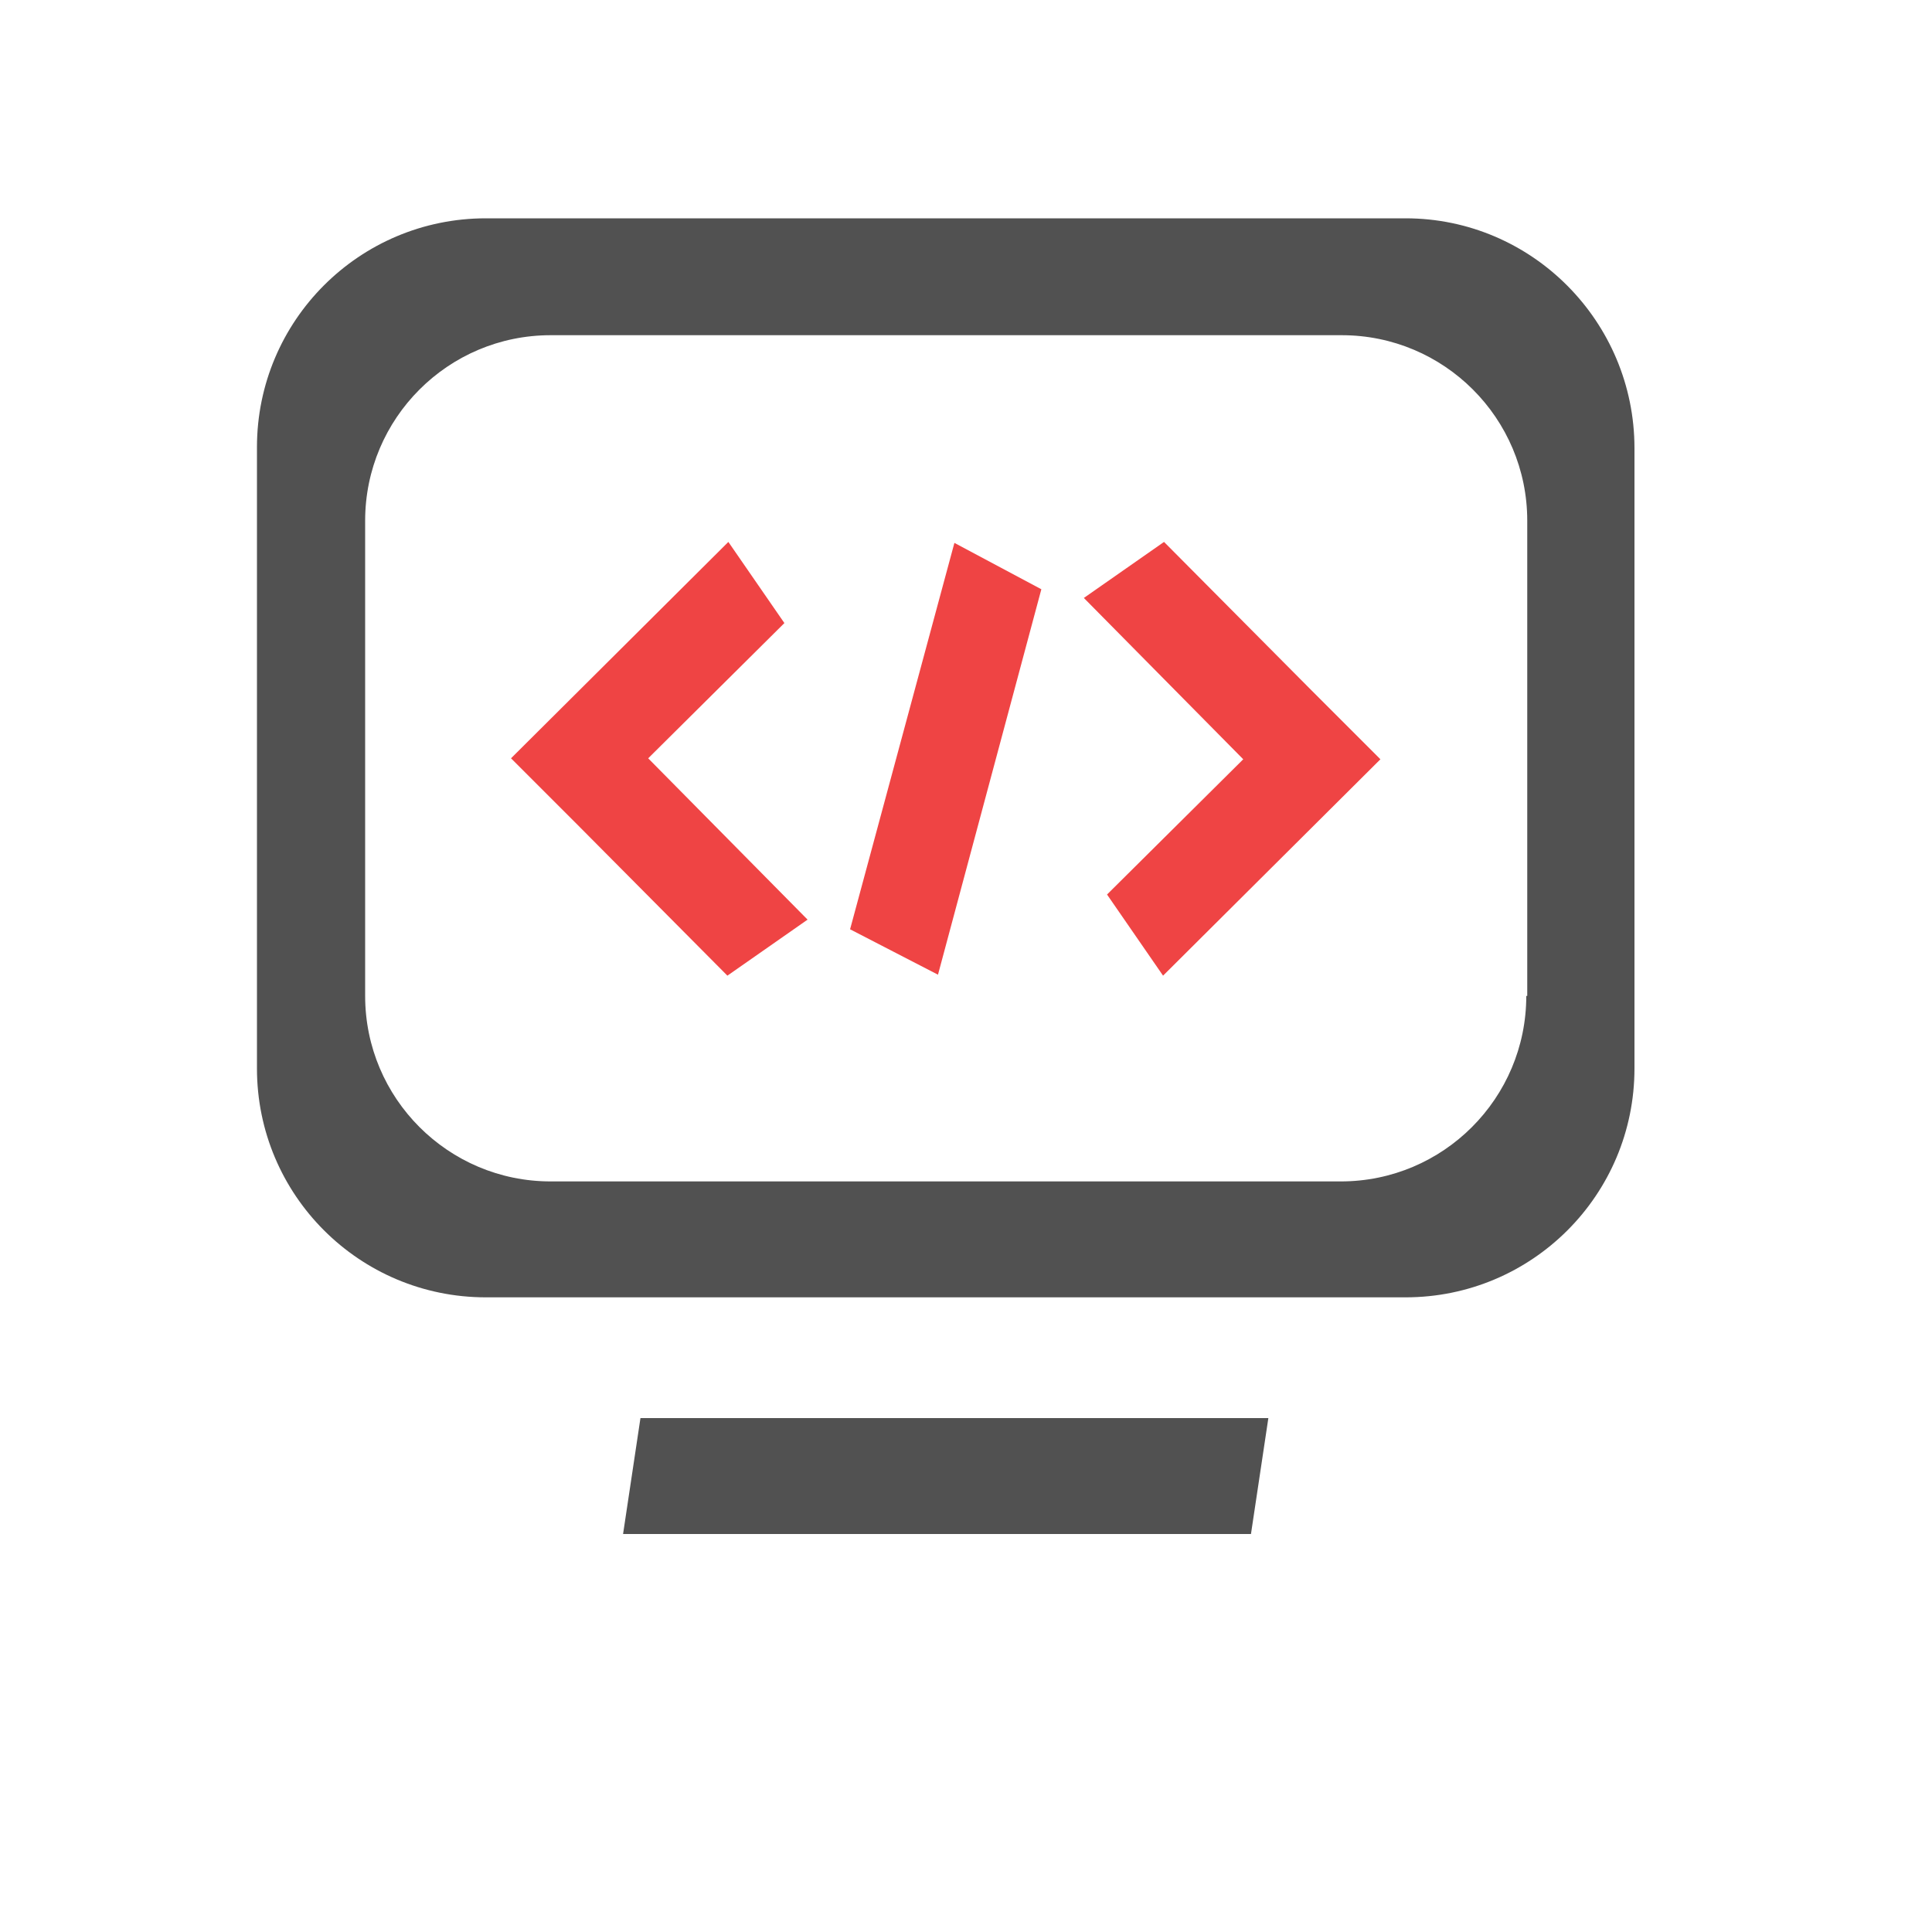 <?xml version="1.0" standalone="no"?><!DOCTYPE svg PUBLIC "-//W3C//DTD SVG 1.1//EN" "http://www.w3.org/Graphics/SVG/1.1/DTD/svg11.dtd"><svg t="1683894272996" class="icon" viewBox="0 0 1024 1024" version="1.1" xmlns="http://www.w3.org/2000/svg" p-id="2775" data-spm-anchor-id="a313x.7781069.0.i7" xmlns:xlink="http://www.w3.org/1999/xlink" width="200" height="200"><path d="M744.96 115.712H257.536c-67.072 0-121.344 54.272-121.344 121.344v329.216c0 67.072 54.272 121.344 121.344 121.344h487.424c67.072 0 121.344-54.272 121.344-121.344V237.568c0-67.072-54.272-121.856-121.344-121.856z m64 412.16c0 54.272-44.032 98.304-98.304 98.304H291.84c-54.272 0-98.304-44.032-98.304-98.304V275.968c0-54.272 44.032-98.304 98.304-98.304h419.328c54.272 0 98.304 44.032 98.304 98.304v251.904zM330.24 813.056h332.8l9.216-61.44h-332.8z" fill="#515151" p-id="2776" data-spm-anchor-id="a313x.7781069.0.i6" class="selected"></path><path d="M428.032 487.424L343.552 401.92l72.192-71.68-29.696-43.008-115.2 114.688 36.352 36.352L385.536 517.12zM551.936 312.32l-54.784 204.288-46.592-24.064 55.296-204.8zM574.464 316.928l84.48 85.504-72.192 71.68 29.696 43.008 115.2-114.688-36.352-36.352-78.336-78.848z" fill="#EF4444" p-id="2777" data-spm-anchor-id="a313x.7781069.0.i5" class=""></path></svg>
